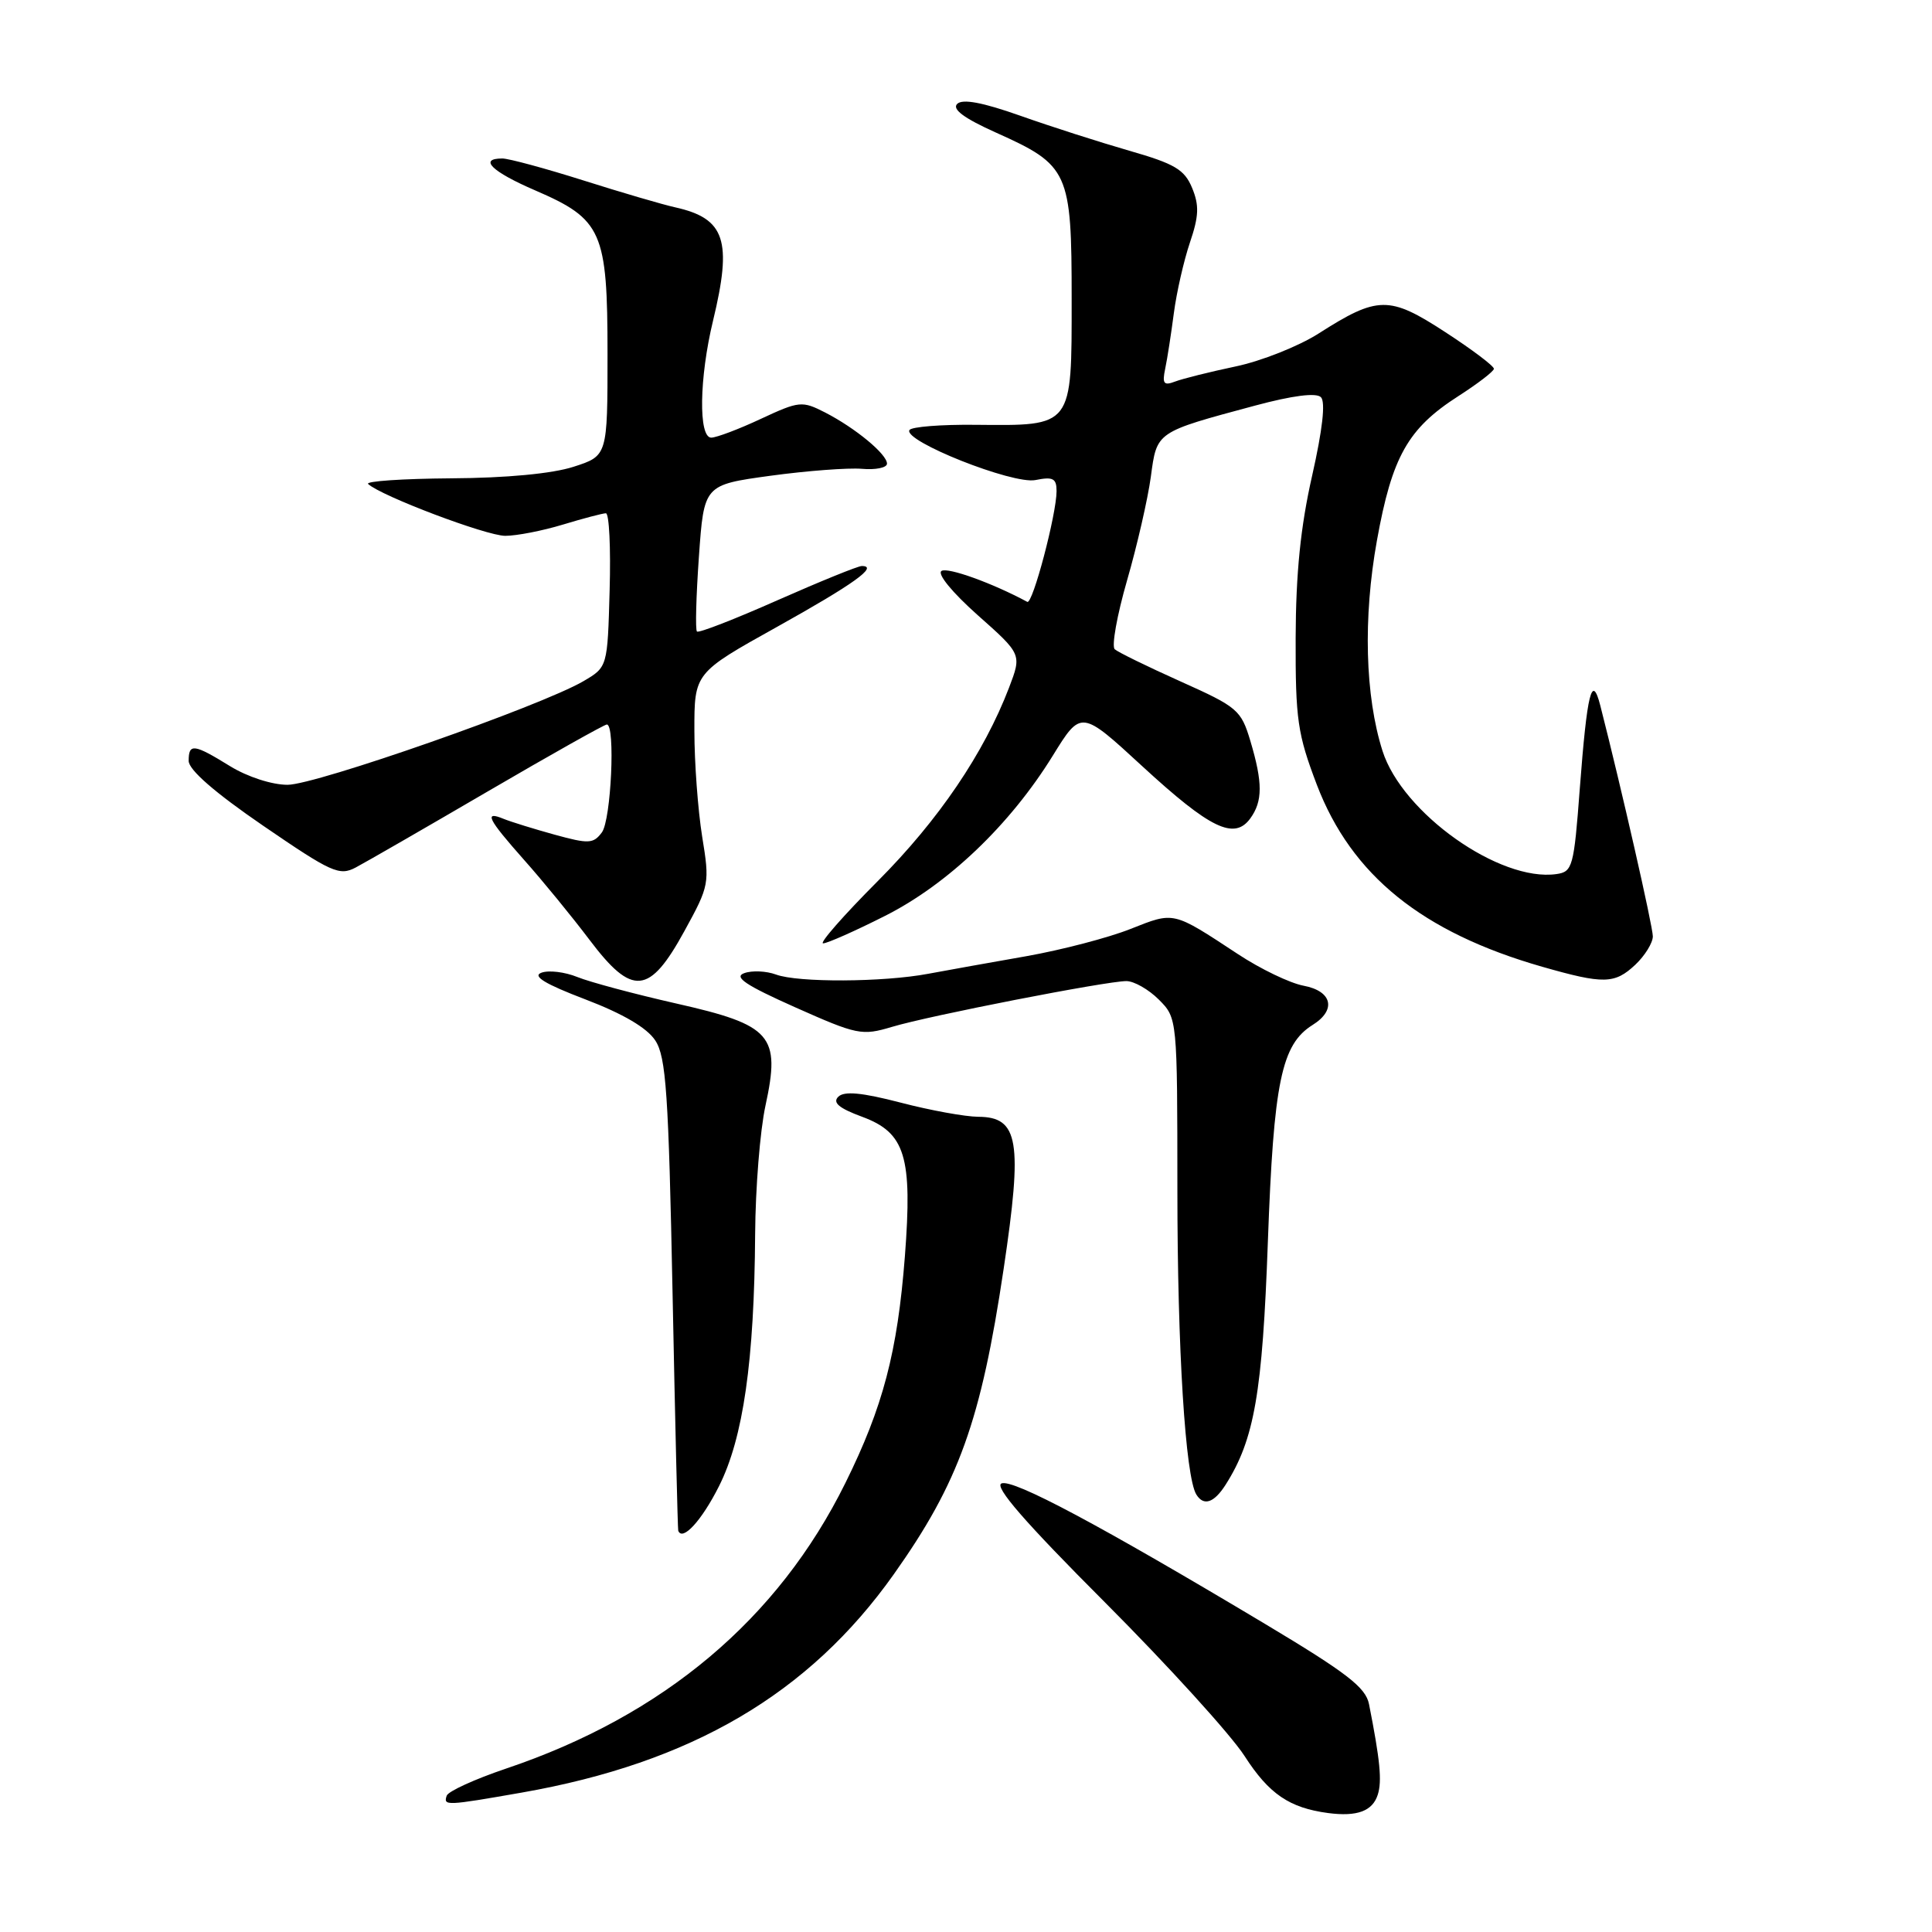 <?xml version="1.0" encoding="UTF-8" standalone="no"?>
<!DOCTYPE svg PUBLIC "-//W3C//DTD SVG 1.1//EN" "http://www.w3.org/Graphics/SVG/1.1/DTD/svg11.dtd" >
<svg xmlns="http://www.w3.org/2000/svg" xmlns:xlink="http://www.w3.org/1999/xlink" version="1.1" viewBox="0 0 256 256">
 <g >
 <path fill="currentColor"
d=" M 182.56 237.81 C 183.14 236.00 182.87 233.23 181.40 225.80 C 180.96 223.59 178.45 221.66 167.68 215.21 C 145.68 202.05 134.26 195.96 132.71 196.56 C 131.68 196.95 135.78 201.68 146.40 212.31 C 154.74 220.67 163.07 229.83 164.91 232.68 C 168.15 237.72 170.86 239.56 176.00 240.24 C 179.83 240.74 181.87 239.98 182.56 237.81 Z  M 69.12 237.53 C 91.62 233.59 107.21 224.44 118.44 208.59 C 127.05 196.44 129.98 188.30 132.99 168.12 C 135.52 151.18 134.99 148.01 129.63 147.98 C 127.91 147.97 123.27 147.13 119.33 146.10 C 114.17 144.76 111.85 144.55 111.07 145.33 C 110.29 146.11 111.18 146.85 114.24 147.98 C 119.96 150.09 120.92 153.24 119.90 166.50 C 118.92 179.14 117.01 186.42 112.02 196.50 C 103.09 214.56 87.91 227.33 67.02 234.36 C 62.91 235.75 59.38 237.36 59.19 237.94 C 58.73 239.30 59.11 239.28 69.12 237.53 Z  M 95.27 196.93 C 98.48 190.55 99.95 180.34 100.06 163.50 C 100.10 157.45 100.71 149.80 101.43 146.50 C 103.45 137.18 102.27 135.83 89.61 132.97 C 84.05 131.71 78.15 130.13 76.50 129.46 C 74.85 128.79 72.71 128.53 71.74 128.89 C 70.50 129.34 72.20 130.38 77.58 132.43 C 82.56 134.33 85.74 136.20 86.83 137.87 C 88.26 140.05 88.59 144.88 89.12 171.46 C 89.46 188.53 89.80 202.65 89.87 202.83 C 90.43 204.27 92.97 201.50 95.27 196.93 Z  M 162.39 196.75 C 166.21 190.75 167.28 184.60 168.00 164.50 C 168.77 143.34 169.79 138.40 173.93 135.81 C 177.11 133.83 176.53 131.32 172.72 130.61 C 170.92 130.27 167.01 128.39 164.04 126.43 C 155.34 120.71 155.64 120.78 149.80 123.09 C 146.89 124.25 140.68 125.87 136.00 126.70 C 131.32 127.52 125.47 128.57 123.00 129.03 C 117.02 130.16 105.71 130.21 102.82 129.13 C 101.54 128.66 99.65 128.57 98.61 128.95 C 97.18 129.46 98.81 130.55 105.36 133.47 C 113.58 137.13 114.20 137.26 118.18 136.07 C 123.12 134.58 146.61 130.00 149.25 130.00 C 150.26 130.00 152.20 131.10 153.55 132.45 C 156.00 134.91 156.00 134.91 156.01 157.70 C 156.01 178.76 157.07 195.68 158.52 198.03 C 159.49 199.60 160.86 199.15 162.39 196.75 Z  M 90.70 123.35 C 94.00 117.34 94.05 117.04 93.04 110.85 C 92.48 107.36 92.01 101.05 92.01 96.84 C 92.00 89.17 92.00 89.17 102.95 83.07 C 113.12 77.40 116.47 75.00 114.19 75.00 C 113.68 75.00 108.65 77.05 103.01 79.54 C 97.37 82.04 92.57 83.91 92.35 83.68 C 92.12 83.46 92.24 78.99 92.61 73.76 C 93.28 64.25 93.28 64.25 102.09 63.04 C 106.93 62.38 112.38 61.97 114.20 62.12 C 116.01 62.28 117.51 61.98 117.53 61.45 C 117.57 60.21 113.35 56.72 109.32 54.65 C 106.28 53.10 105.91 53.13 100.82 55.50 C 97.90 56.87 94.94 57.98 94.25 57.99 C 92.53 58.00 92.65 50.07 94.48 42.50 C 97.05 31.86 96.09 28.96 89.50 27.48 C 87.85 27.12 82.36 25.51 77.31 23.91 C 72.25 22.31 67.41 21.00 66.56 21.00 C 63.37 21.00 65.17 22.75 70.90 25.22 C 79.79 29.06 80.50 30.65 80.50 46.90 C 80.50 60.40 80.50 60.40 76.00 61.85 C 73.19 62.76 67.10 63.34 59.78 63.38 C 53.34 63.43 48.39 63.76 48.78 64.13 C 50.49 65.72 64.45 71.00 66.95 71.00 C 68.45 71.00 71.89 70.33 74.59 69.51 C 77.29 68.69 79.85 68.02 80.28 68.01 C 80.72 68.00 80.94 72.59 80.78 78.20 C 80.50 88.39 80.50 88.39 77.29 90.27 C 71.64 93.56 41.84 104.00 38.10 103.99 C 36.03 103.99 32.80 102.94 30.50 101.53 C 25.67 98.55 25.00 98.47 25.00 100.82 C 25.00 102.01 28.46 105.02 34.88 109.42 C 43.93 115.62 44.97 116.09 47.13 114.95 C 48.44 114.26 56.32 109.72 64.66 104.85 C 73.00 99.98 80.09 96.00 80.41 96.00 C 81.56 96.00 80.98 108.65 79.75 110.30 C 78.62 111.81 78.01 111.84 73.50 110.60 C 70.75 109.84 67.71 108.90 66.75 108.51 C 64.07 107.40 64.61 108.49 69.45 113.95 C 71.90 116.70 75.80 121.47 78.11 124.53 C 83.79 132.06 86.05 131.85 90.70 123.35 Z  M 216.69 127.83 C 217.96 126.63 219.00 124.94 219.01 124.08 C 219.01 122.76 214.85 104.46 212.05 93.50 C 210.94 89.16 210.30 91.74 209.33 104.50 C 208.55 114.89 208.37 115.52 206.23 115.82 C 198.72 116.89 185.81 107.74 183.19 99.50 C 180.88 92.23 180.60 81.89 182.45 71.62 C 184.45 60.51 186.55 56.78 193.22 52.50 C 195.79 50.85 197.92 49.22 197.95 48.87 C 197.98 48.52 195.08 46.33 191.51 44.01 C 184.08 39.17 182.57 39.18 174.71 44.20 C 172.07 45.88 167.12 47.85 163.71 48.56 C 160.29 49.28 156.69 50.18 155.70 50.56 C 154.21 51.13 153.98 50.84 154.39 48.88 C 154.67 47.57 155.18 44.25 155.54 41.50 C 155.90 38.75 156.86 34.54 157.67 32.14 C 158.86 28.64 158.92 27.22 157.96 24.90 C 156.95 22.46 155.66 21.70 149.63 19.97 C 145.71 18.84 139.21 16.76 135.18 15.33 C 130.17 13.56 127.53 13.07 126.83 13.77 C 126.13 14.47 127.74 15.67 131.95 17.56 C 141.63 21.90 142.00 22.71 142.00 39.60 C 142.00 56.70 142.22 56.41 129.25 56.29 C 124.71 56.24 120.78 56.55 120.51 56.98 C 119.62 58.42 134.19 64.21 137.20 63.61 C 139.53 63.14 140.00 63.39 140.00 65.07 C 140.00 68.12 136.83 80.13 136.12 79.75 C 131.52 77.27 125.59 75.13 124.76 75.65 C 124.14 76.03 126.18 78.51 129.54 81.50 C 135.39 86.69 135.39 86.69 133.71 91.10 C 130.38 99.80 124.39 108.64 116.31 116.75 C 111.78 121.29 108.53 125.00 109.07 125.00 C 109.61 125.00 113.29 123.37 117.25 121.37 C 125.58 117.18 133.85 109.28 139.50 100.13 C 143.25 94.06 143.25 94.06 151.37 101.54 C 160.35 109.80 163.54 111.35 165.66 108.46 C 167.33 106.17 167.33 103.71 165.68 98.18 C 164.45 94.07 163.98 93.68 156.44 90.30 C 152.07 88.34 148.14 86.42 147.71 86.03 C 147.27 85.64 148.01 81.53 149.34 76.91 C 150.68 72.28 152.09 66.11 152.49 63.19 C 153.30 57.16 153.11 57.29 166.28 53.75 C 171.30 52.40 174.41 52.01 175.03 52.63 C 175.66 53.26 175.24 56.95 173.86 63.05 C 172.33 69.79 171.71 75.95 171.68 84.52 C 171.65 95.36 171.93 97.26 174.49 103.99 C 179.08 115.99 188.44 123.54 204.35 128.10 C 212.50 130.43 213.95 130.40 216.69 127.83 Z "/>
</g>
</svg>